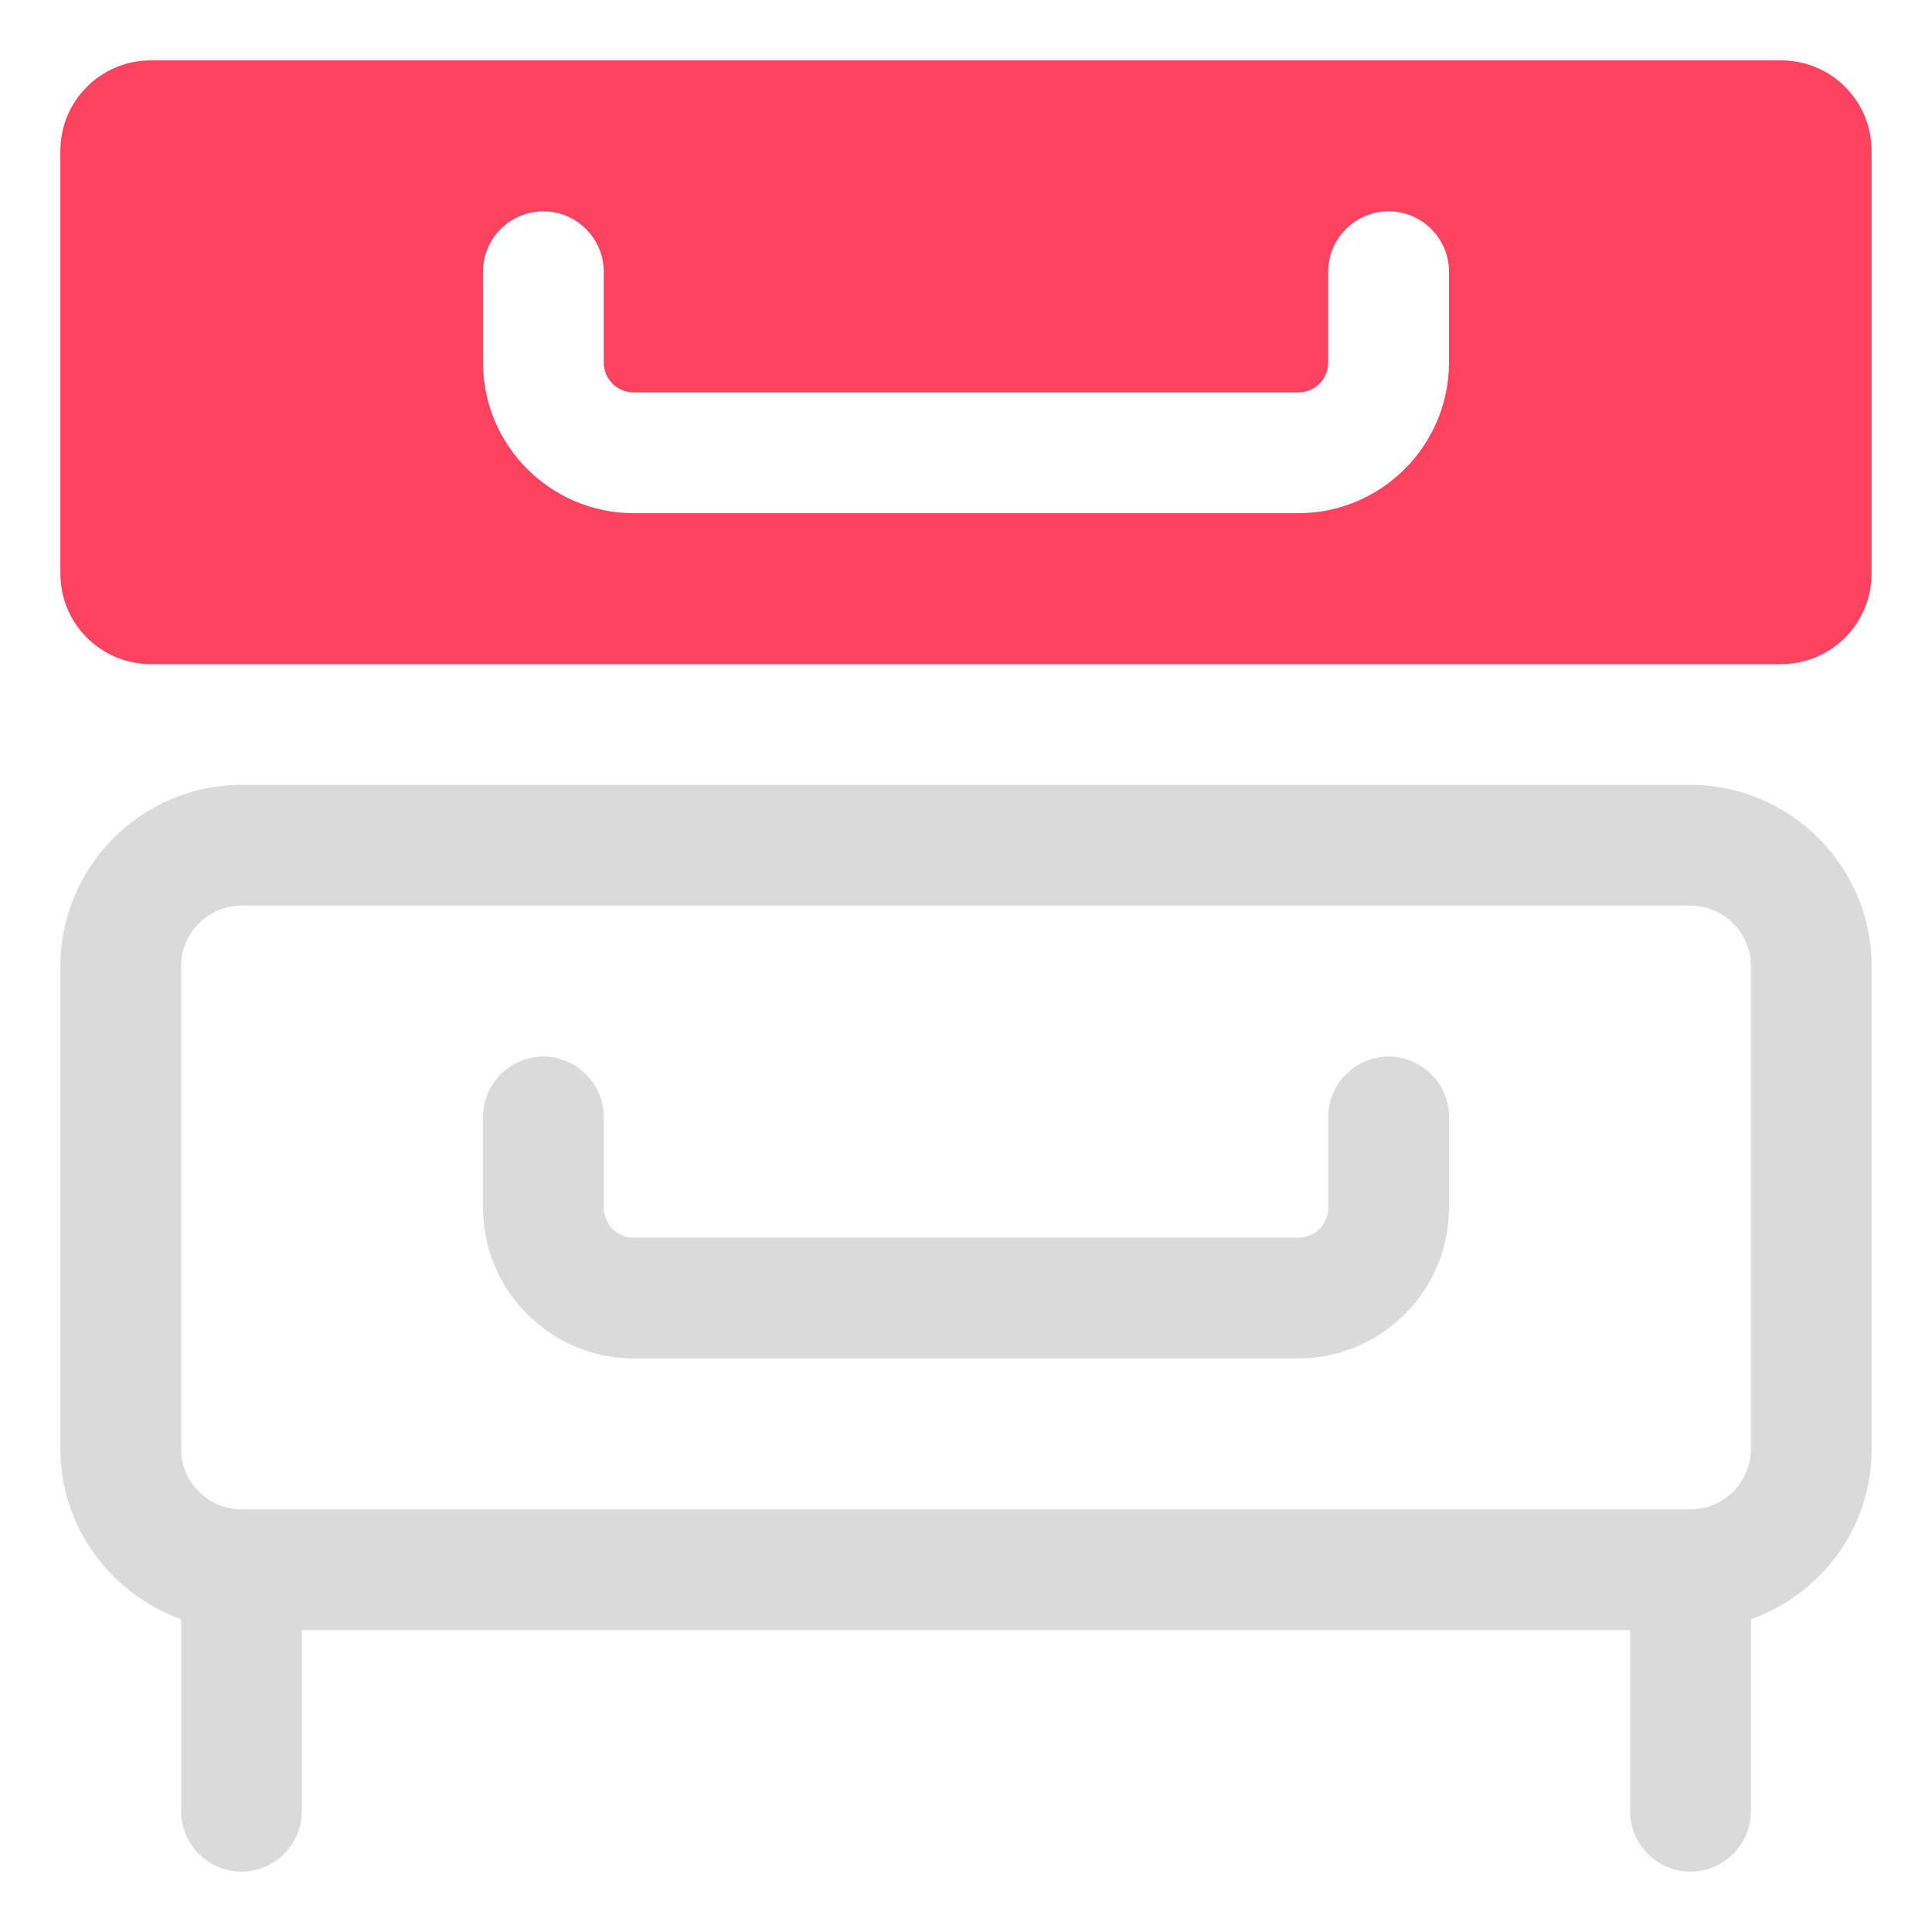 <?xml version="1.0" encoding="UTF-8"?>
<svg id="OBJECT" xmlns="http://www.w3.org/2000/svg" viewBox="0 0 32 32">
  <defs>
    <style>
      .cls-1 {
        fill: #FD4360;
      }

      .cls-1, .cls-2 {
        stroke-width: 0px;
      }

      .cls-2 {
        fill: #dadada;
      }
    </style>
  </defs>
  <g>
    <path class="cls-2" d="m28,13H4c-1.65,0-3,1.35-3,3v8c0,1.3.84,2.4,2,2.82v3.18c0,.55.45,1,1,1s1-.45,1-1v-3h22v3c0,.55.45,1,1,1s1-.45,1-1v-3.18c1.16-.41,2-1.51,2-2.82v-8c0-1.65-1.35-3-3-3Zm1,11c0,.55-.45,1-1,1H4c-.55,0-1-.45-1-1v-8c0-.55.45-1,1-1h24c.55,0,1,.45,1,1v8Z"/>
    <path class="cls-2" d="m23,17.5c-.55,0-1,.45-1,1v1.5c0,.28-.22.5-.5.5h-11c-.28,0-.5-.22-.5-.5v-1.5c0-.55-.45-1-1-1s-1,.45-1,1v1.5c0,1.38,1.12,2.5,2.5,2.5h11c1.38,0,2.5-1.12,2.5-2.5v-1.5c0-.55-.45-1-1-1Z"/>
  </g>
  <path class="cls-1" d="m29.5,1H2.5c-.83,0-1.5.67-1.5,1.5v7c0,.83.67,1.5,1.5,1.5h27c.83,0,1.5-.67,1.5-1.5V2.5c0-.83-.67-1.5-1.5-1.5Zm-5.5,5c0,1.38-1.12,2.5-2.5,2.5h-11c-1.38,0-2.5-1.12-2.5-2.5v-1.5c0-.55.45-1,1-1s1,.45,1,1v1.5c0,.28.22.5.5.5h11c.28,0,.5-.22.5-.5v-1.5c0-.55.45-1,1-1s1,.45,1,1v1.5Z"/>
</svg>